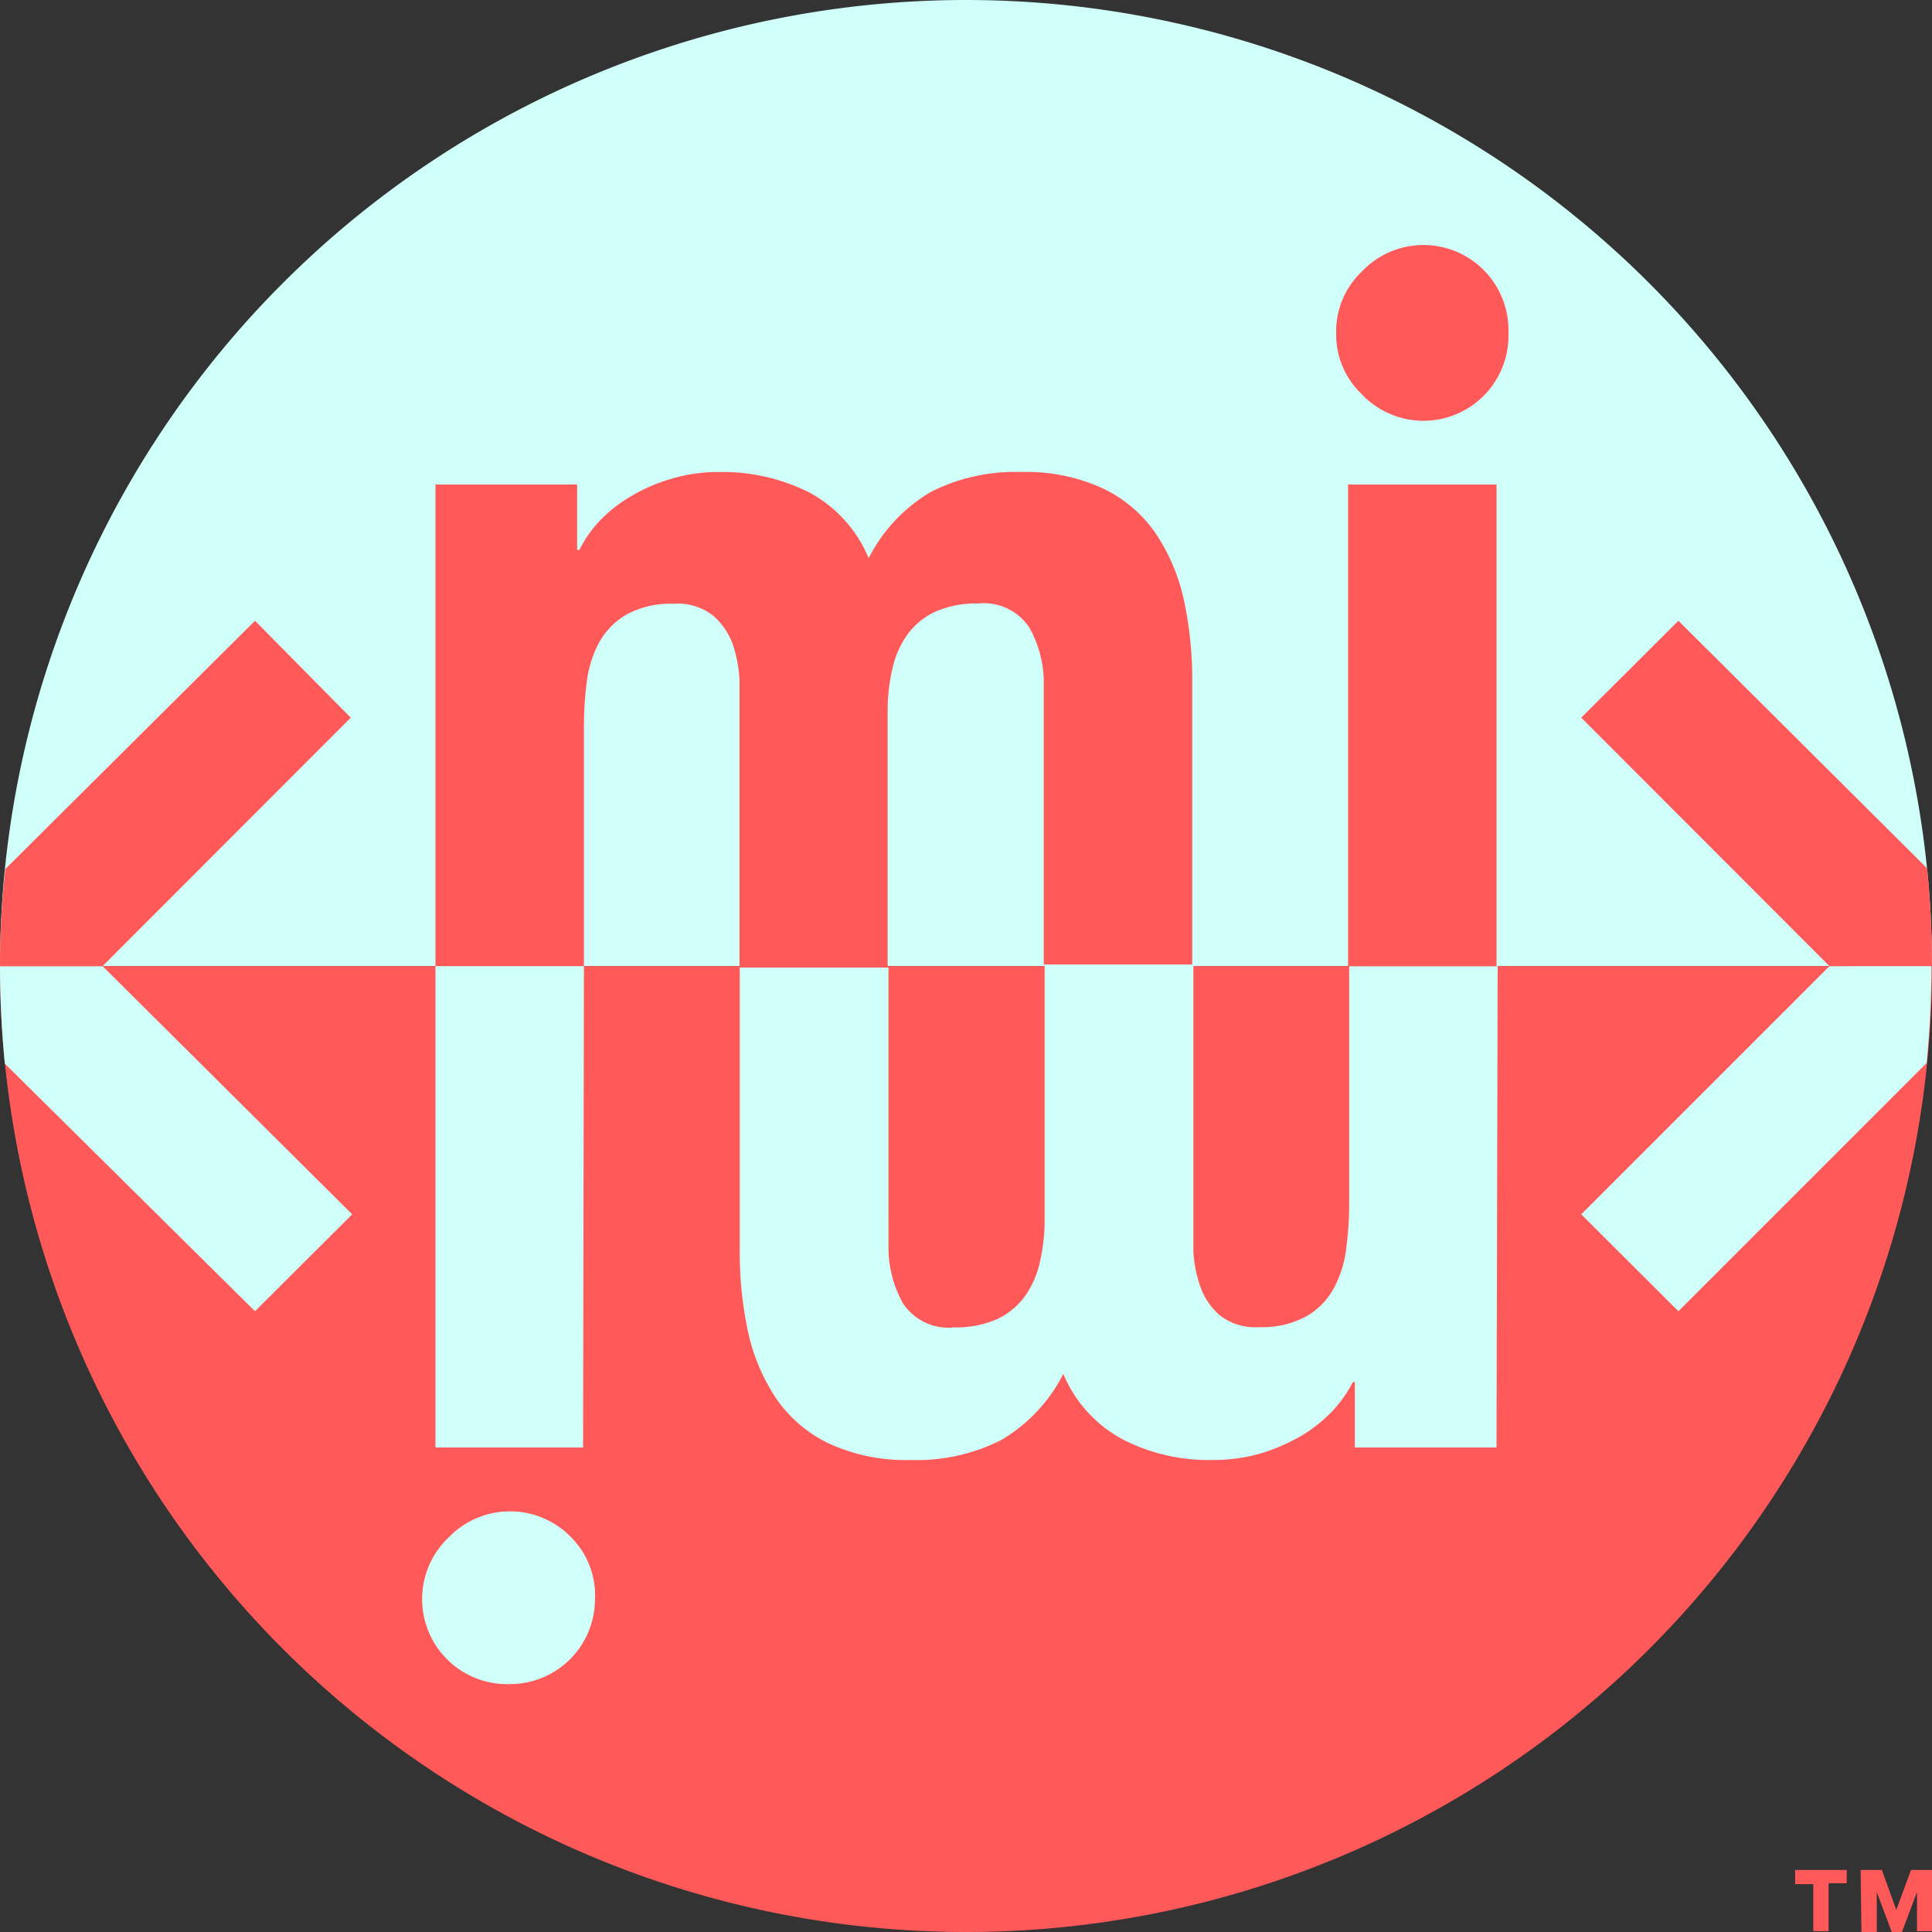 <svg xmlns="http://www.w3.org/2000/svg" viewBox="0 0 68.19 68.19"><rect x="0" y="0" width="68.19" height="68.19" fill="#333333" stroke="none"/><defs><style>.cls-1{fill:#d0fff9;}.cls-2{fill:#ff595a;}</style></defs><g id="Layer_2" data-name="Layer 2"><g id="Layer_8" data-name="Layer 8"><path class="cls-1" d="M34.1,0A34.1,34.1,0,0,0,0,34.1H68.19A34.1,34.1,0,0,0,34.1,0Z"/><path class="cls-2" d="M34.1,68.19A34.09,34.09,0,0,0,68.19,34.1H0A34.1,34.1,0,0,0,34.1,68.19Z"/><path class="cls-1" d="M52.82,51.09h-5V48.78h-.07a4.58,4.58,0,0,1-.7,1,5.31,5.31,0,0,1-1.09.88,6.94,6.94,0,0,1-1.43.63,6.12,6.12,0,0,1-1.75.24,6.61,6.61,0,0,1-3.16-.73,4.64,4.64,0,0,1-2.09-2.31,5.69,5.69,0,0,1-2.2,2.34,6.56,6.56,0,0,1-3.18.7,6.47,6.47,0,0,1-2.89-.58,4.74,4.74,0,0,1-1.85-1.57,6.85,6.85,0,0,1-1-2.34,13.28,13.28,0,0,1-.3-2.89v-10h5.25V44a4,4,0,0,0,.51,2,1.92,1.92,0,0,0,1.8.85,3.61,3.61,0,0,0,1.52-.29,2.56,2.56,0,0,0,1-.83,3.29,3.29,0,0,0,.52-1.22,6.43,6.43,0,0,0,.16-1.47v-9h5.25v9c0,.31,0,.68,0,1.12a4.41,4.41,0,0,0,.25,1.26,2.32,2.32,0,0,0,.68,1,2,2,0,0,0,1.38.42,3.27,3.27,0,0,0,1.64-.36,2.51,2.51,0,0,0,1-1,3.86,3.86,0,0,0,.44-1.38,12,12,0,0,0,.11-1.61V34.1h5.24Z"/><path class="cls-1" d="M21,56.44a3,3,0,0,1-3,3,3,3,0,0,1-2.15-5.19,3,3,0,0,1,4.3,0A2.9,2.9,0,0,1,21,56.44Zm-.42-5.35H15.37v-17h5.24Z"/><path class="cls-1" d="M64.57,34.1l-8.76,8.76,3.43,3.42L68,37.52l0,0c.11-1.13.17-2.28.17-3.44Z"/><path class="cls-1" d="M9,46.28l3.43-3.42L3.62,34.1H0c0,1.16.06,2.31.17,3.44l0,0Z"/><path class="cls-2" d="M15.37,17.1h5v2.31h.08a4.19,4.19,0,0,1,.69-1,5,5,0,0,1,1.09-.87,6,6,0,0,1,1.43-.63,5.78,5.78,0,0,1,1.75-.25,6.8,6.8,0,0,1,3.17.73,4.67,4.67,0,0,1,2.08,2.31,5.69,5.69,0,0,1,2.2-2.34,6.56,6.56,0,0,1,3.18-.7,6.47,6.47,0,0,1,2.89.58,4.74,4.74,0,0,1,1.85,1.57,6.85,6.85,0,0,1,1,2.34,13.28,13.28,0,0,1,.3,2.89v10H36.84V24.2a4,4,0,0,0-.51-2.05,1.92,1.92,0,0,0-1.8-.85,3.61,3.61,0,0,0-1.52.29,2.56,2.56,0,0,0-1,.83,3.29,3.29,0,0,0-.52,1.22,6.43,6.43,0,0,0-.16,1.47v9H26.1v-9c0-.3,0-.68,0-1.12a4.77,4.77,0,0,0-.24-1.26,2.44,2.44,0,0,0-.69-1,2,2,0,0,0-1.38-.42,3.27,3.27,0,0,0-1.64.36,2.58,2.58,0,0,0-1,1A3.86,3.86,0,0,0,20.72,24a12,12,0,0,0-.11,1.61V34.1H15.37Z"/><path class="cls-2" d="M47.16,11.75a2.9,2.9,0,0,1,.89-2.15,3,3,0,0,1,5.19,2.15,3,3,0,0,1-5.19,2.15A2.9,2.9,0,0,1,47.16,11.75Zm.42,5.35h5.24v17H47.58Z"/><path class="cls-2" d="M59.24,21.91l-3.43,3.42,8.76,8.77h3.62c0-1.17-.06-2.32-.17-3.45l0,0Z"/><path class="cls-2" d="M3.62,34.1l8.76-8.77L9,21.91.19,30.67l0,0C.06,31.78,0,32.93,0,34.1Z"/><path class="cls-2" d="M64,66.5h-.64V66h1.82v.47h-.64v1.69H64ZM65.67,66h.75l.51,1.41L67.45,66h.74v2.16h-.53V66.78h0l-.53,1.41h-.36l-.53-1.41h0v1.41h-.54Z"/></g></g></svg>